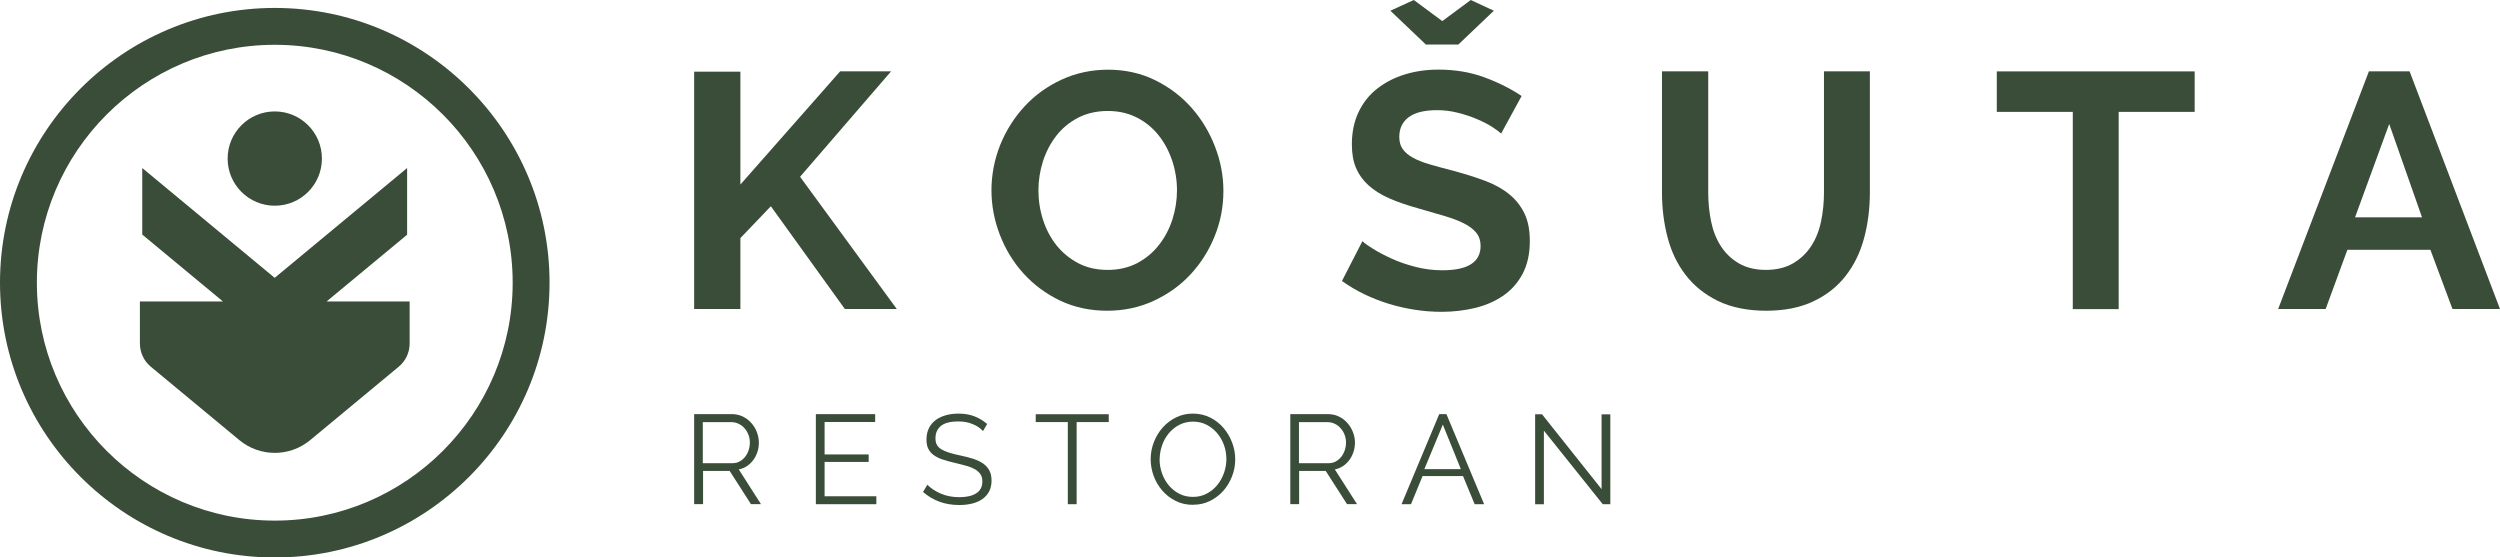 <?xml version="1.0" encoding="UTF-8"?>
<svg id="Layer_1" data-name="Layer 1" xmlns="http://www.w3.org/2000/svg" viewBox="0 0 277.32 61.84">
  <defs>
    <style>
      .cls-1 {
        fill: #3A4D39;
        stroke-width: 0px;
      }
    </style>
  </defs>
  <g>
    <path class="cls-1" d="M77,55.93v-9.99h4.21c.43,0,.83.09,1.2.27.37.18.68.42.94.72s.47.63.61,1.01c.14.38.22.75.22,1.14s-.05.72-.16,1.05c-.11.33-.26.63-.46.9-.2.27-.43.49-.7.67-.27.18-.58.31-.91.37l2.46,3.85h-1.11l-2.36-3.68h-2.95v3.68h-.97ZM77.97,51.38h3.28c.29,0,.56-.06.79-.19.24-.13.44-.3.61-.51.17-.22.3-.46.39-.73.09-.27.14-.56.14-.86s-.05-.59-.16-.87-.25-.52-.44-.72c-.18-.21-.4-.37-.65-.49-.25-.12-.51-.18-.78-.18h-3.19v4.56Z"/>
    <path class="cls-1" d="M97.21,55.06v.87h-6.71v-9.99h6.58v.87h-5.61v3.6h4.89v.83h-4.89v3.81h5.74Z"/>
    <path class="cls-1" d="M109.04,47.82c-.28-.32-.66-.58-1.13-.77-.47-.2-1.01-.3-1.6-.3-.89,0-1.54.17-1.94.5-.4.33-.6.79-.6,1.36,0,.3.05.55.16.74.11.19.28.36.51.5.23.14.52.26.87.37s.77.21,1.24.31c.53.11,1.01.24,1.43.37.42.14.78.31,1.08.52.3.21.53.47.69.77.16.31.24.68.24,1.13s-.09.86-.27,1.2c-.18.34-.43.62-.75.84-.32.23-.7.39-1.14.5-.44.11-.92.16-1.43.16-1.57,0-2.9-.48-4.01-1.45l.48-.8c.37.38.86.71,1.48.98.62.27,1.31.4,2.07.4.8,0,1.42-.14,1.87-.43.45-.29.68-.72.68-1.3,0-.31-.06-.57-.19-.78s-.32-.39-.57-.55c-.25-.15-.57-.29-.95-.4-.38-.11-.82-.22-1.32-.34-.53-.12-.98-.25-1.38-.38s-.72-.3-.99-.49c-.27-.2-.47-.43-.6-.71-.14-.28-.2-.62-.2-1.02,0-.46.09-.87.26-1.23.17-.36.42-.66.73-.9.31-.24.69-.42,1.13-.55.44-.13.92-.19,1.44-.19.66,0,1.24.1,1.76.3.52.2.99.49,1.41.85l-.46.79Z"/>
    <path class="cls-1" d="M122.99,46.82h-3.56v9.11h-.98v-9.11h-3.56v-.87h8.1v.87Z"/>
    <path class="cls-1" d="M132.33,56c-.69,0-1.33-.14-1.91-.43-.58-.29-1.07-.67-1.48-1.14-.41-.47-.73-1.01-.96-1.62-.22-.61-.34-1.23-.34-1.87s.12-1.3.36-1.91c.24-.61.57-1.15.99-1.62.42-.47.92-.84,1.49-1.12s1.19-.41,1.86-.41,1.33.15,1.91.44c.58.29,1.07.68,1.48,1.16s.72,1.02.95,1.62.34,1.22.34,1.85c0,.67-.12,1.3-.36,1.91-.24.61-.57,1.15-.98,1.61-.42.46-.91.83-1.48,1.11s-1.19.41-1.86.41ZM128.63,50.94c0,.54.09,1.07.27,1.57.18.5.43.95.76,1.34.33.39.72.7,1.17.93.45.23.95.34,1.51.34s1.07-.12,1.53-.37c.46-.24.85-.56,1.17-.96.32-.39.56-.84.74-1.34.17-.5.26-1,.26-1.52,0-.54-.09-1.07-.27-1.57-.18-.5-.44-.94-.77-1.33-.33-.38-.72-.69-1.17-.92-.45-.23-.95-.34-1.49-.34s-1.07.12-1.53.36c-.46.24-.85.56-1.17.95-.32.39-.57.84-.74,1.34-.17.5-.26,1-.26,1.52Z"/>
    <path class="cls-1" d="M143.13,55.93v-9.99h4.21c.43,0,.83.09,1.19.27.37.18.68.42.94.72.26.3.47.63.61,1.01.15.38.22.75.22,1.14s-.05.72-.16,1.05c-.11.33-.26.63-.46.9-.2.27-.43.49-.7.67-.27.18-.58.31-.91.37l2.46,3.85h-1.11l-2.36-3.68h-2.95v3.68h-.97ZM144.1,51.38h3.28c.29,0,.56-.06.79-.19.24-.13.44-.3.61-.51.17-.22.3-.46.39-.73.09-.27.14-.56.14-.86s-.05-.59-.16-.87c-.11-.28-.25-.52-.44-.72-.18-.21-.4-.37-.65-.49-.25-.12-.51-.18-.78-.18h-3.19v4.56Z"/>
    <path class="cls-1" d="M155.47,55.93l4.18-9.99h.8l4.18,9.99h-1.05l-1.29-3.12h-4.49l-1.28,3.12h-1.04ZM160.05,47.1l-2.05,4.94h4.05l-2-4.94Z"/>
    <path class="cls-1" d="M171.26,47.78v8.16h-.97v-9.99h.76l6.61,8.31v-8.3h.97v9.97h-.84l-6.53-8.16Z"/>
  </g>
  <g>
    <path class="cls-1" d="M77,34.28V7.95h5.13v12.52l11.07-12.56h5.65l-10.1,11.7,10.73,14.67h-5.76l-8.21-11.4-3.38,3.53v7.87h-5.13Z"/>
    <path class="cls-1" d="M122.84,34.47c-1.93,0-3.68-.38-5.26-1.13-1.57-.76-2.92-1.76-4.05-3.01-1.13-1.25-2-2.68-2.62-4.29-.62-1.61-.93-3.26-.93-4.94s.33-3.44.98-5.05c.66-1.61,1.56-3.03,2.71-4.27,1.15-1.24,2.52-2.22,4.1-2.95,1.58-.73,3.31-1.1,5.16-1.1s3.65.39,5.22,1.17c1.57.78,2.92,1.8,4.03,3.06,1.11,1.26,1.98,2.7,2.6,4.31.62,1.61.93,3.24.93,4.9,0,1.76-.32,3.44-.97,5.03-.64,1.6-1.54,3.01-2.67,4.23-1.14,1.23-2.5,2.2-4.09,2.94-1.59.73-3.31,1.1-5.16,1.1ZM115.19,21.1c0,1.14.17,2.24.52,3.31.35,1.07.85,2.01,1.5,2.82.66.82,1.46,1.47,2.41,1.97.95.5,2.04.74,3.25.74s2.33-.25,3.29-.76c.95-.51,1.76-1.18,2.41-2.02.66-.84,1.15-1.79,1.49-2.84.33-1.05.5-2.12.5-3.21s-.18-2.24-.54-3.31c-.36-1.06-.87-2.01-1.52-2.82-.66-.82-1.46-1.47-2.41-1.95-.95-.48-2.02-.72-3.21-.72s-2.34.25-3.31.76-1.77,1.18-2.41,2.01c-.64.83-1.13,1.77-1.47,2.82-.33,1.05-.5,2.12-.5,3.21Z"/>
    <path class="cls-1" d="M166.52,14.82c-.17-.17-.49-.41-.95-.71-.46-.3-1.02-.59-1.67-.87-.66-.28-1.37-.53-2.14-.72-.77-.2-1.55-.3-2.34-.3-1.41,0-2.46.26-3.16.78-.69.52-1.04,1.25-1.04,2.19,0,.55.13,1,.39,1.36.26.36.64.68,1.13.95.49.27,1.12.52,1.88.74.76.22,1.63.46,2.62.71,1.29.35,2.46.72,3.51,1.11,1.05.4,1.94.89,2.67,1.49.73.59,1.29,1.31,1.69,2.14.4.83.59,1.85.59,3.06,0,1.41-.27,2.62-.8,3.62-.53,1-1.25,1.81-2.15,2.43-.9.62-1.94,1.07-3.12,1.36-1.18.28-2.41.43-3.7.43-1.98,0-3.94-.3-5.87-.89s-3.67-1.44-5.2-2.53l2.27-4.42c.22.22.63.51,1.21.87.58.36,1.27.72,2.06,1.08.79.36,1.67.66,2.64.91.97.25,1.96.37,2.97.37,2.82,0,4.23-.9,4.23-2.71,0-.57-.16-1.05-.48-1.45-.32-.4-.78-.74-1.37-1.04s-1.31-.57-2.15-.82c-.84-.25-1.78-.52-2.82-.82-1.26-.35-2.36-.72-3.29-1.13s-1.7-.89-2.32-1.45c-.62-.56-1.08-1.2-1.39-1.93-.31-.73-.46-1.6-.46-2.62,0-1.34.25-2.53.74-3.57.49-1.04,1.18-1.91,2.06-2.6.88-.69,1.9-1.22,3.06-1.58,1.16-.36,2.41-.54,3.75-.54,1.86,0,3.57.29,5.13.87,1.56.58,2.92,1.27,4.09,2.06l-2.27,4.16ZM156.83,0l3.16,2.34,3.16-2.34,2.56,1.19-3.94,3.75h-3.6l-3.94-3.75,2.6-1.19Z"/>
    <path class="cls-1" d="M195.86,29.94c1.21,0,2.23-.25,3.06-.74.83-.49,1.5-1.14,2.01-1.93.51-.79.87-1.7,1.08-2.73.21-1.03.32-2.09.32-3.18V7.91h5.09v13.45c0,1.81-.22,3.5-.65,5.09-.43,1.59-1.11,2.97-2.04,4.16-.93,1.19-2.12,2.13-3.58,2.82-1.46.69-3.21,1.04-5.24,1.04s-3.89-.37-5.37-1.1c-1.47-.73-2.67-1.7-3.58-2.9-.92-1.2-1.58-2.59-1.99-4.18-.41-1.58-.61-3.23-.61-4.94V7.91h5.13v13.45c0,1.11.11,2.19.32,3.21.21,1.03.57,1.94,1.08,2.73.51.79,1.17,1.43,1.99,1.91.82.48,1.82.73,3.01.73Z"/>
    <path class="cls-1" d="M243.45,12.41h-8.43v21.88h-5.09V12.41h-8.43v-4.49h21.95v4.49Z"/>
    <path class="cls-1" d="M262.76,7.91h4.53l10.03,26.37h-5.27l-2.45-6.57h-9.21l-2.41,6.57h-5.27l10.07-26.37ZM268.67,24.11l-3.64-10.36-3.79,10.36h7.43Z"/>
  </g>
  <g>
    <path class="cls-1" d="M45.16,26.02v-7.38l-14.69,12.18-14.69-12.18v7.38l8.95,7.42h-9.21v4.66c0,1,.44,1.94,1.21,2.58l9.82,8.14c2.28,1.89,5.58,1.89,7.86,0l9.82-8.14c.77-.64,1.21-1.58,1.21-2.58v-4.66h-9.21l8.95-7.42Z"/>
    <circle class="cls-1" cx="30.48" cy="17.59" r="5.23"/>
    <path class="cls-1" d="M30.48.88C13.67.88,0,14.56,0,31.36s13.67,30.48,30.48,30.48,30.48-13.67,30.48-30.48S47.28.88,30.48.88ZM30.48,57.75c-14.55,0-26.39-11.84-26.39-26.39S15.93,4.97,30.48,4.97s26.39,11.84,26.39,26.39-11.84,26.39-26.39,26.39Z"/>
  </g>
</svg>